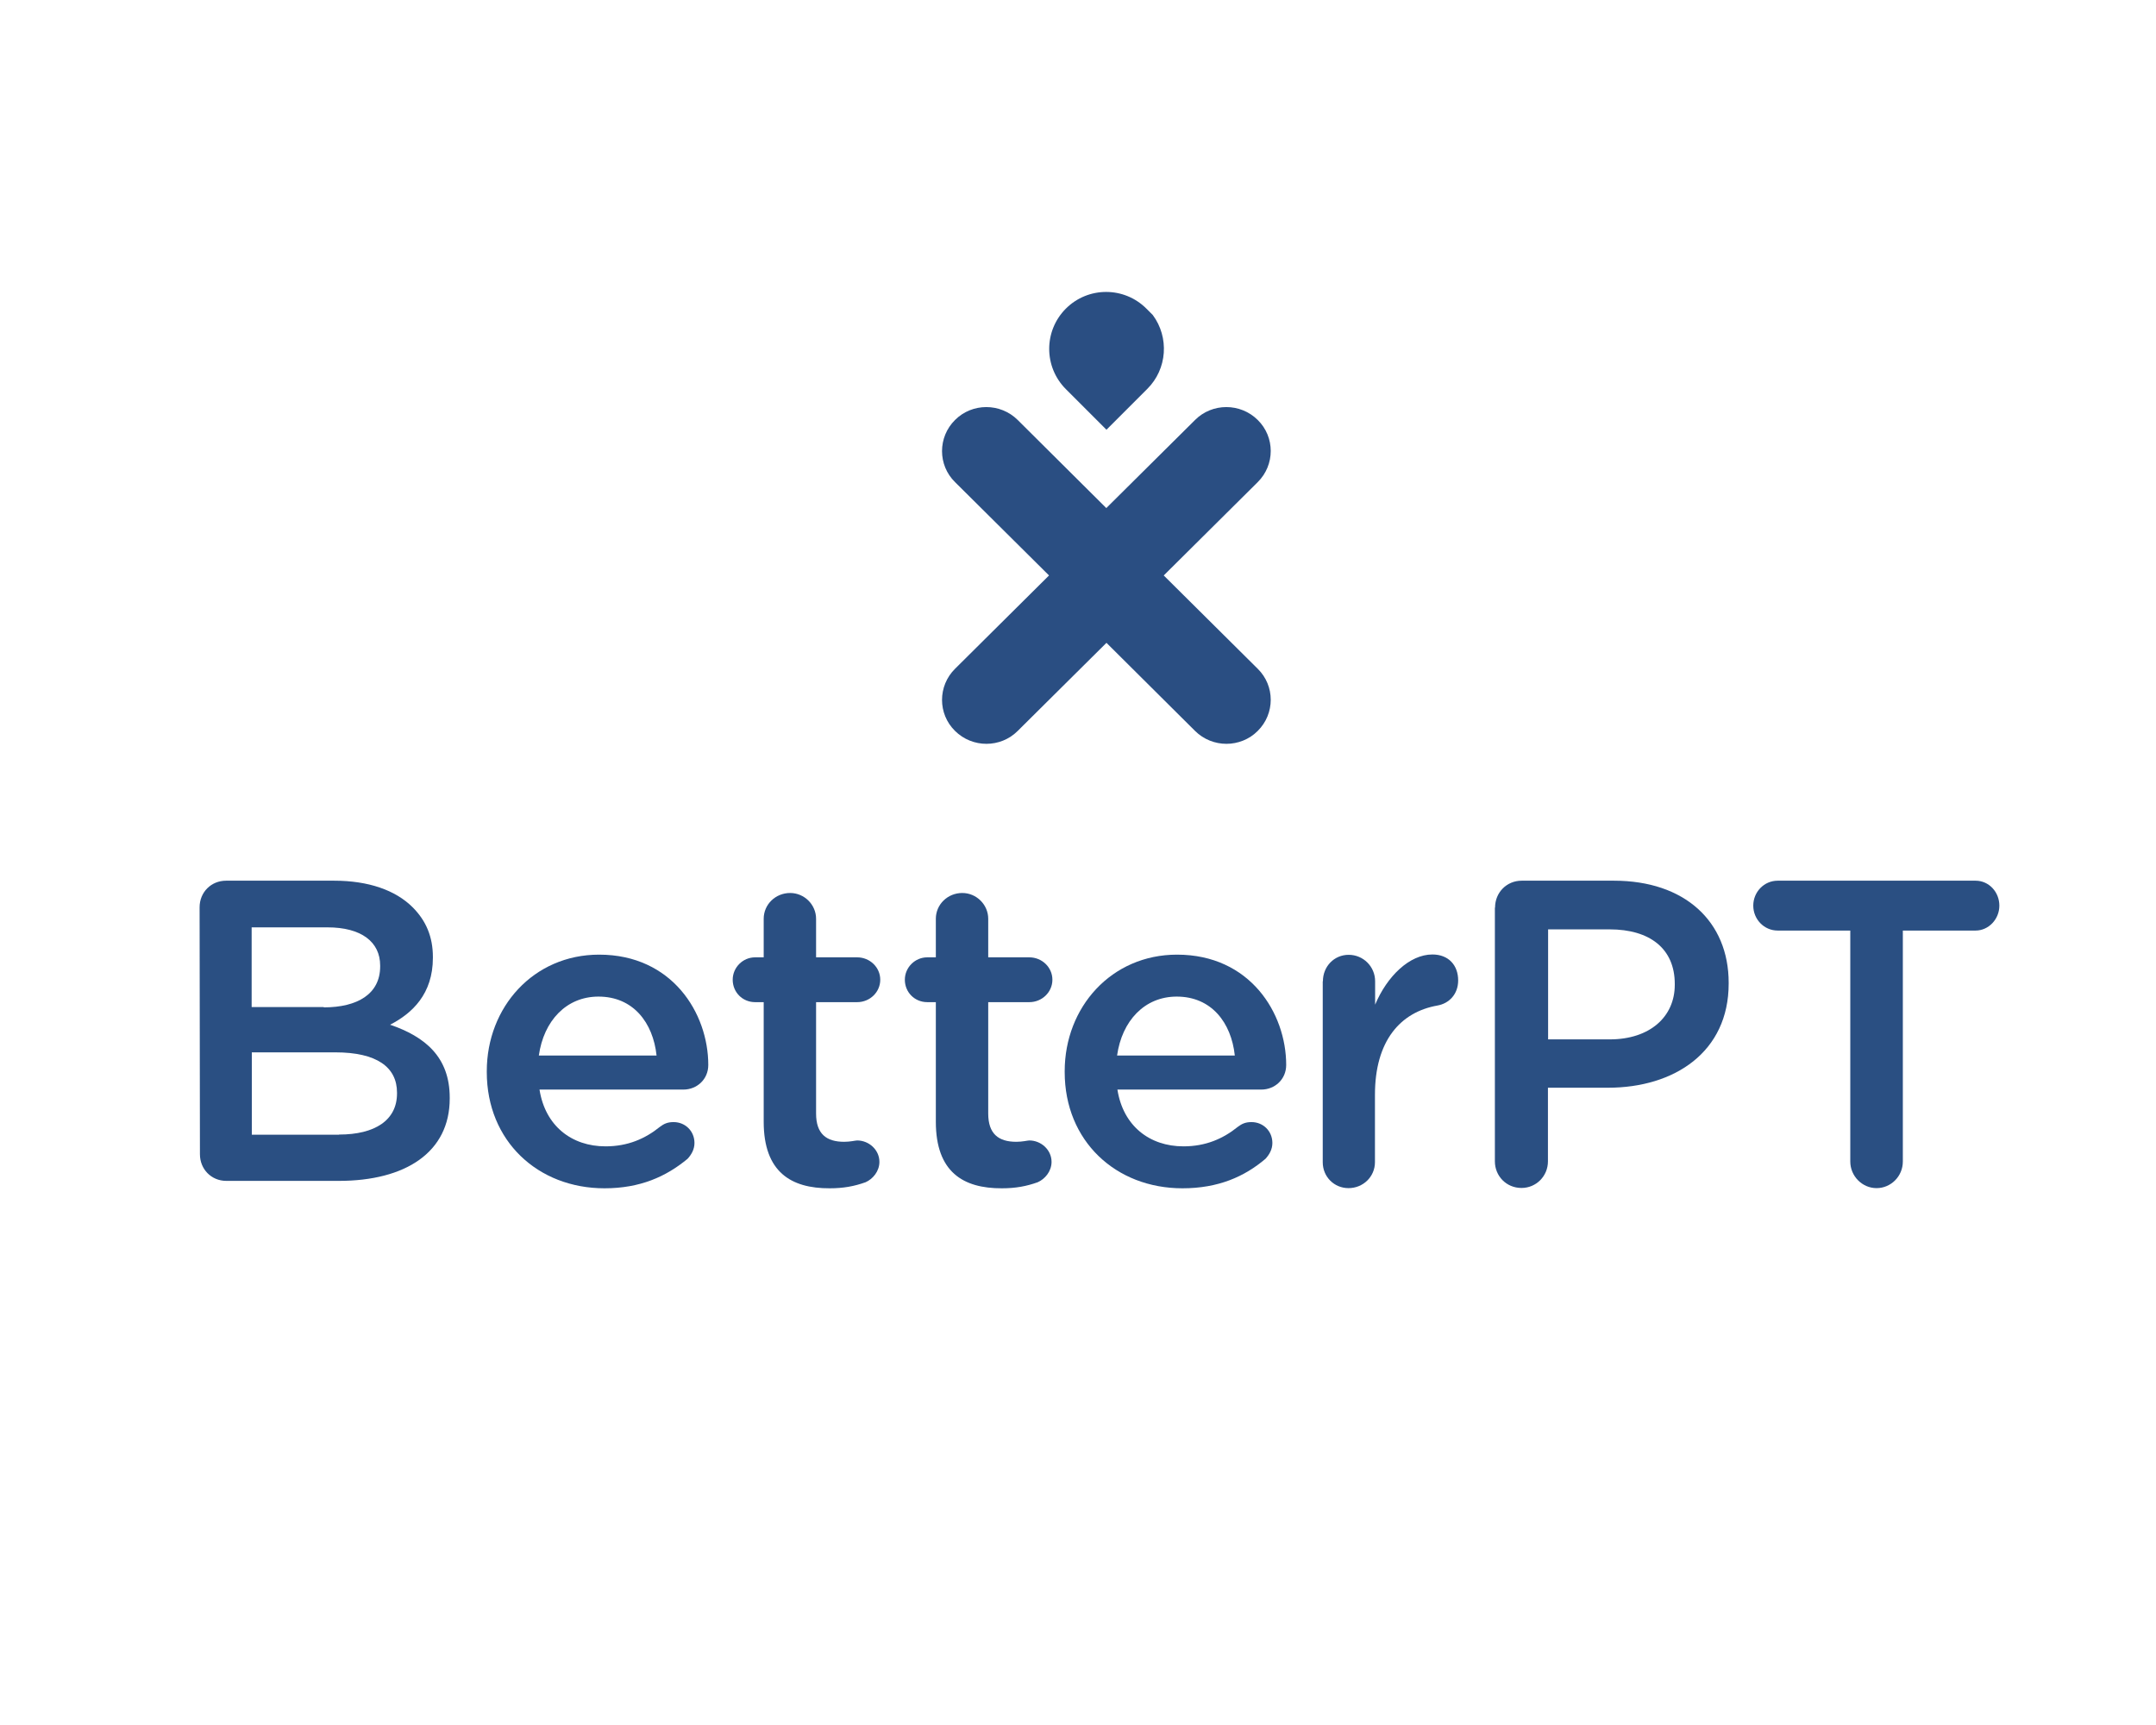 <svg xmlns="http://www.w3.org/2000/svg" xmlns:xlink="http://www.w3.org/1999/xlink" id="Layer_1" x="0" y="0" version="1.1" viewBox="0 0 1280 1024" xml:space="preserve" style="enable-background:new 0 0 1280 1024"><style type="text/css">.st0{clip-path:url(#SVGID_2_);fill:#2a4e82}.st1,.st2{clip-path:url(#SVGID_4_);fill:#2a4f82}.st2{clip-path:url(#SVGID_6_)}.st3{clip-path:url(#SVGID_8_)}.st3,.st4,.st5{fill:#2a4f82}.st4{clip-path:url(#SVGID_10_)}.st5{clip-path:url(#SVGID_12_)}.st6{clip-path:url(#SVGID_14_)}.st6,.st7,.st8{fill:#2a4f82}.st7{clip-path:url(#SVGID_16_)}.st8{clip-path:url(#SVGID_18_)}</style><g><defs><path id="SVGID_1_" d="M632.8,183.2c13.2-13.2,34.6-13.2,47.8,0l3.8,3.8c9.8,13.2,8.7,32-3.3,43.9l-24.2,24.2L632.8,231 C619.6,217.8,619.6,196.4,632.8,183.2z M656.9,381.6l-52.7,52.3c-10.2,10.2-26.9,10.2-37.2,0c-10.3-10.1-10.3-26.7,0-36.9 l55.8-55.4l-55.8-55.4c-10.3-10.1-10.3-26.7,0-36.9c10.2-10.2,26.9-10.2,37.2,0l52.6,52.3l52.7-52.3c10.2-10.2,26.9-10.2,37.2,0 c10.3,10.1,10.3,26.7,0,36.9l-55.8,55.4l55.8,55.4c10.3,10.1,10.3,26.7,0,36.9c-10.2,10.2-26.9,10.2-37.2,0L656.9,381.6z"/></defs><clipPath id="SVGID_2_"><use xlink:href="#SVGID_1_" style="overflow:visible"/></clipPath><rect width="268.1" height="341.2" x="522.9" y="136.8" class="st0"/></g><g><defs><path id="SVGID_3_" d="M201.3,673.5c21.3,0,34.4-8.5,34.4-24.4v-0.5c0-15.1-12-23.9-36.6-23.9h-49.6v48.9H201.3z M192.2,598 c20.1,0,33.5-8,33.5-24.3v-0.5c0-14.1-11.2-22.7-31.3-22.7h-45v47.3h42.8V598z M118.5,538.6c0-9,6.9-15.8,15.7-15.8h64.2 c20.3,0,36.4,5.6,46.6,15.8c8,8,12,17.6,12,29.5v0.5c0,21.4-12.2,32.9-25.4,39.7c20.8,7.1,35.4,19.2,35.4,43.3v0.5 c0,31.9-26.2,48.9-65.9,48.9h-66.7c-9,0-15.7-7-15.7-15.8L118.5,538.6z"/></defs><clipPath id="SVGID_4_"><use xlink:href="#SVGID_3_" style="overflow:visible"/></clipPath><rect width="222.7" height="252.4" x="81.4" y="485.7" class="st1"/></g><g><defs><path id="SVGID_5_" d="M389.8,626.6c-2.1-19.6-13.9-35-34.5-35c-19.1,0-32.5,14.4-35.4,35H389.8z M358.9,705.4 c-39.5,0-69.9-28-69.9-69v-0.5c0-38,27.7-69.2,66.7-69.2c43.3,0,64.8,34.7,64.8,65.5c0,8.5-6.7,14.6-14.8,14.6h-85.4 c3.4,21.6,19.1,33.7,39.2,33.7c13.2,0,23.5-4.5,32.3-11.6c2.4-1.8,4.5-2.8,8.1-2.8c7,0,12.4,5.4,12.4,12.4c0,3.9-1.9,7-4.1,9.4 C395.4,698.5,380,705.4,358.9,705.4z"/></defs><clipPath id="SVGID_6_"><use xlink:href="#SVGID_5_" style="overflow:visible"/></clipPath><rect width="204.4" height="211.7" x="252.4" y="530.1" class="st2"/></g><g><defs><path id="SVGID_7_" d="M453.4,665.9v-71h-5.1c-7.5,0-13.3-5.9-13.3-13.3c0-7.3,6-13.3,13.3-13.3h5.1v-22.9c0-8.5,7-15.3,15.7-15.3 c8.5,0,15.4,7,15.4,15.3v22.9h24.4c7.5,0,13.7,5.9,13.7,13.3c0,7.3-6.1,13.3-13.7,13.3h-24.4V661c0,12.1,6.1,16.8,16.7,16.8 c3.6,0,6.7-0.8,7.7-0.8c7,0,13.2,5.6,13.2,12.7c0,5.6-3.9,10.2-8.2,12.1c-6.7,2.4-13.2,3.6-21.3,3.6 C469.6,705.5,453.4,695.7,453.4,665.9z"/></defs><clipPath id="SVGID_8_"><use xlink:href="#SVGID_7_" style="overflow:visible"/></clipPath><rect width="160.6" height="248.2" x="398.5" y="493.6" class="st3"/></g><g><defs><path id="SVGID_9_" d="M555.6,665.9v-71h-5.1c-7.5,0-13.3-5.9-13.3-13.3c0-7.3,6-13.3,13.3-13.3h5.1v-22.9c0-8.5,7-15.3,15.7-15.3 c8.5,0,15.4,7,15.4,15.3v22.9h24.4c7.5,0,13.7,5.9,13.7,13.3c0,7.3-6.1,13.3-13.7,13.3h-24.4V661c0,12.1,6.1,16.8,16.7,16.8 c3.6,0,6.7-0.8,7.7-0.8c7,0,13.2,5.6,13.2,12.7c0,5.6-3.9,10.2-8.2,12.1c-6.7,2.4-13.2,3.6-21.3,3.6 C571.8,705.5,555.6,695.7,555.6,665.9z"/></defs><clipPath id="SVGID_10_"><use xlink:href="#SVGID_9_" style="overflow:visible"/></clipPath><rect width="160.6" height="248.2" x="500.7" y="493.6" class="st4"/></g><g><defs><path id="SVGID_11_" d="M733.1,626.6c-2.1-19.6-13.9-35-34.5-35c-19.1,0-32.5,14.4-35.4,35H733.1z M702,705.4 c-39.5,0-69.9-28-69.9-69v-0.5c0-38,27.7-69.2,66.7-69.2c43.3,0,64.8,34.7,64.8,65.5c0,8.5-6.7,14.6-14.8,14.6h-85.4 c3.4,21.6,19.1,33.7,39.2,33.7c13.2,0,23.5-4.5,32.3-11.6c2.4-1.8,4.5-2.8,8.1-2.8c7,0,12.4,5.4,12.4,12.4c0,3.9-1.9,7-4.1,9.4 C738.8,698.5,723.3,705.4,702,705.4z"/></defs><clipPath id="SVGID_12_"><use xlink:href="#SVGID_11_" style="overflow:visible"/></clipPath><rect width="204.4" height="211.7" x="595.6" y="530.1" class="st5"/></g><g><defs><path id="SVGID_13_" d="M785.4,582.5c0-8.7,6.6-15.7,15.3-15.7c8.7,0,15.7,7,15.7,15.7v13.9c7.1-16.9,20.4-29.8,34-29.8 c9.7,0,15.3,6.5,15.3,15.4c0,8.2-5.4,13.7-12.3,14.9c-22,3.9-37.1,20.9-37.1,53v40c0,8.6-7,15.4-15.7,15.4 c-8.5,0-15.3-6.7-15.3-15.4V582.5z"/></defs><clipPath id="SVGID_14_"><use xlink:href="#SVGID_13_" style="overflow:visible"/></clipPath><rect width="153.3" height="211.7" x="748.9" y="530.1" class="st6"/></g><g><defs><path id="SVGID_15_" d="M955.7,617c23.8,0,38.6-13.4,38.6-32.4v-0.5c0-21.2-15.1-32.4-38.6-32.4h-36.6V617H955.7z M887.6,538.8 c0-9.1,7-16,15.8-16h54.8c41.9,0,68.1,24.1,68.1,60.6v0.5c0,40.6-32.2,61.8-71.7,61.8h-35.6v43.7c0,8.8-7,15.8-15.7,15.8 c-9,0-15.8-7.1-15.8-15.8V538.8z"/></defs><clipPath id="SVGID_16_"><use xlink:href="#SVGID_15_" style="overflow:visible"/></clipPath><rect width="211.7" height="255.5" x="851.1" y="486.3" class="st7"/></g><g><defs><path id="SVGID_17_" d="M1098.3,552.4h-42.9c-8.1,0-14.5-6.7-14.5-14.8c0-8.1,6.4-14.8,14.5-14.8h117.5c7.9,0,14.1,6.7,14.1,14.8 c0,8.1-6.4,14.8-14.1,14.8h-43.2v137.1c0,8.8-7.1,15.8-15.6,15.8s-15.6-7.1-15.6-15.8V552.4H1098.3z"/></defs><clipPath id="SVGID_18_"><use xlink:href="#SVGID_17_" style="overflow:visible"/></clipPath><rect width="219" height="255.5" x="1004.5" y="486.3" class="st8"/></g></svg>